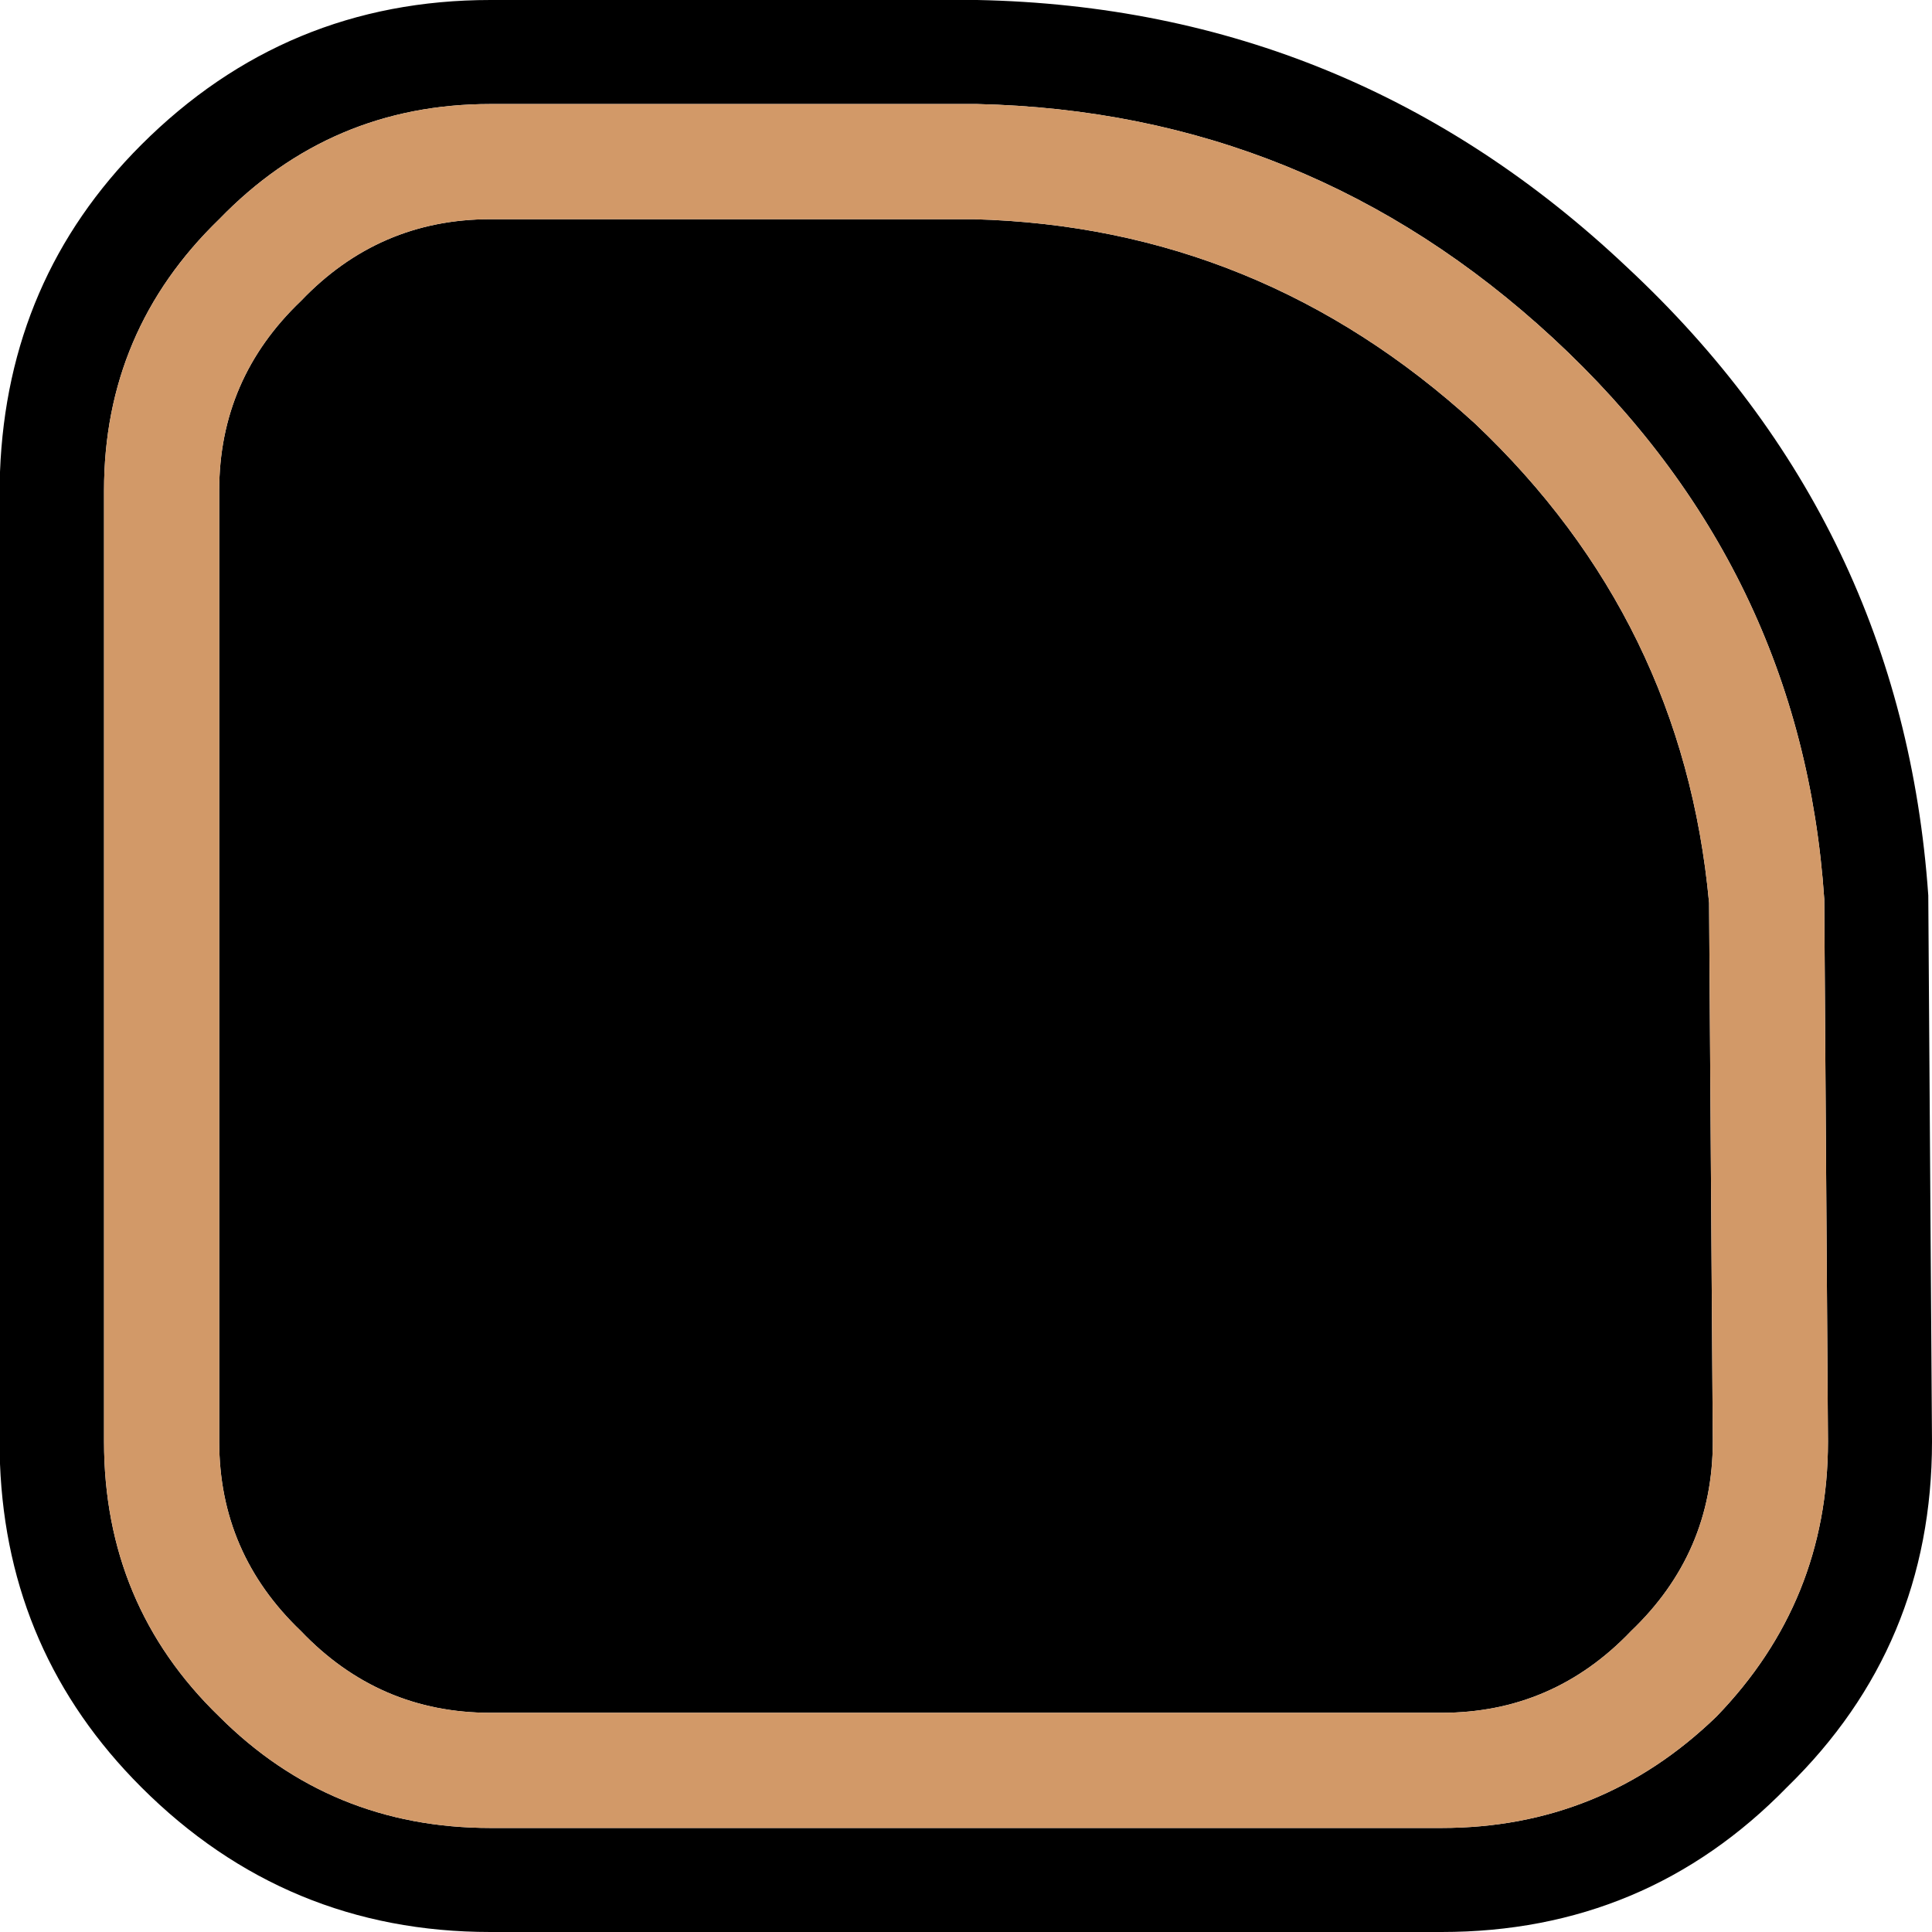 <?xml version="1.0" encoding="UTF-8" standalone="no"?>
<svg xmlns:ffdec="https://www.free-decompiler.com/flash" xmlns:xlink="http://www.w3.org/1999/xlink" ffdec:objectType="shape" height="26.0px" width="26.0px" xmlns="http://www.w3.org/2000/svg">
  <g transform="matrix(1.0, 0.0, 0.0, 1.0, 0.0, 0.0)">
    <path d="M25.95 12.05 L26.0 19.4 Q26.0 22.15 24.05 24.05 22.15 26.0 19.4 26.0 L6.6 26.0 Q3.85 26.0 1.9 24.05 0.1 22.25 0.0 19.7 L0.0 19.5 0.0 6.5 0.0 6.35 Q0.1 3.75 1.9 1.95 3.85 0.0 6.6 0.0 L13.15 0.0 Q18.2 0.1 21.9 3.6 25.6 7.05 25.95 12.05 M24.6 19.4 L24.55 12.1 Q24.25 7.65 20.9 4.55 17.6 1.5 13.15 1.4 L6.6 1.4 Q4.45 1.4 2.95 2.95 1.4 4.45 1.4 6.6 L1.4 19.4 Q1.4 21.6 2.95 23.1 4.45 24.6 6.6 24.6 L19.4 24.6 Q21.55 24.6 23.1 23.1 24.6 21.55 24.6 19.4 M23.05 19.4 Q23.05 20.9 21.95 21.95 20.9 23.05 19.4 23.05 L6.6 23.05 Q5.1 23.05 4.05 21.95 2.95 20.9 2.95 19.4 L2.95 6.6 Q2.95 5.1 4.05 4.05 5.1 2.95 6.6 2.95 L13.1 2.95 Q16.95 3.05 19.85 5.7 22.65 8.35 23.0 12.15 L23.05 19.4" fill="#000000" fill-rule="evenodd" stroke="none"/>
    <path d="M24.6 19.4 Q24.6 21.55 23.1 23.1 21.55 24.6 19.4 24.6 L6.6 24.6 Q4.45 24.6 2.95 23.1 1.4 21.6 1.4 19.4 L1.4 6.6 Q1.4 4.45 2.95 2.95 4.45 1.4 6.6 1.4 L13.15 1.4 Q17.6 1.5 20.9 4.55 24.25 7.65 24.55 12.1 L24.6 19.4 M23.05 19.4 L23.0 12.15 Q22.65 8.35 19.85 5.7 16.95 3.05 13.1 2.95 L6.6 2.95 Q5.1 2.95 4.05 4.05 2.95 5.1 2.95 6.6 L2.95 19.4 Q2.95 20.9 4.05 21.95 5.1 23.05 6.6 23.05 L19.4 23.05 Q20.9 23.05 21.95 21.95 23.05 20.9 23.05 19.4" fill="#d29968" fill-rule="evenodd" stroke="none"/>
  </g>
</svg>

